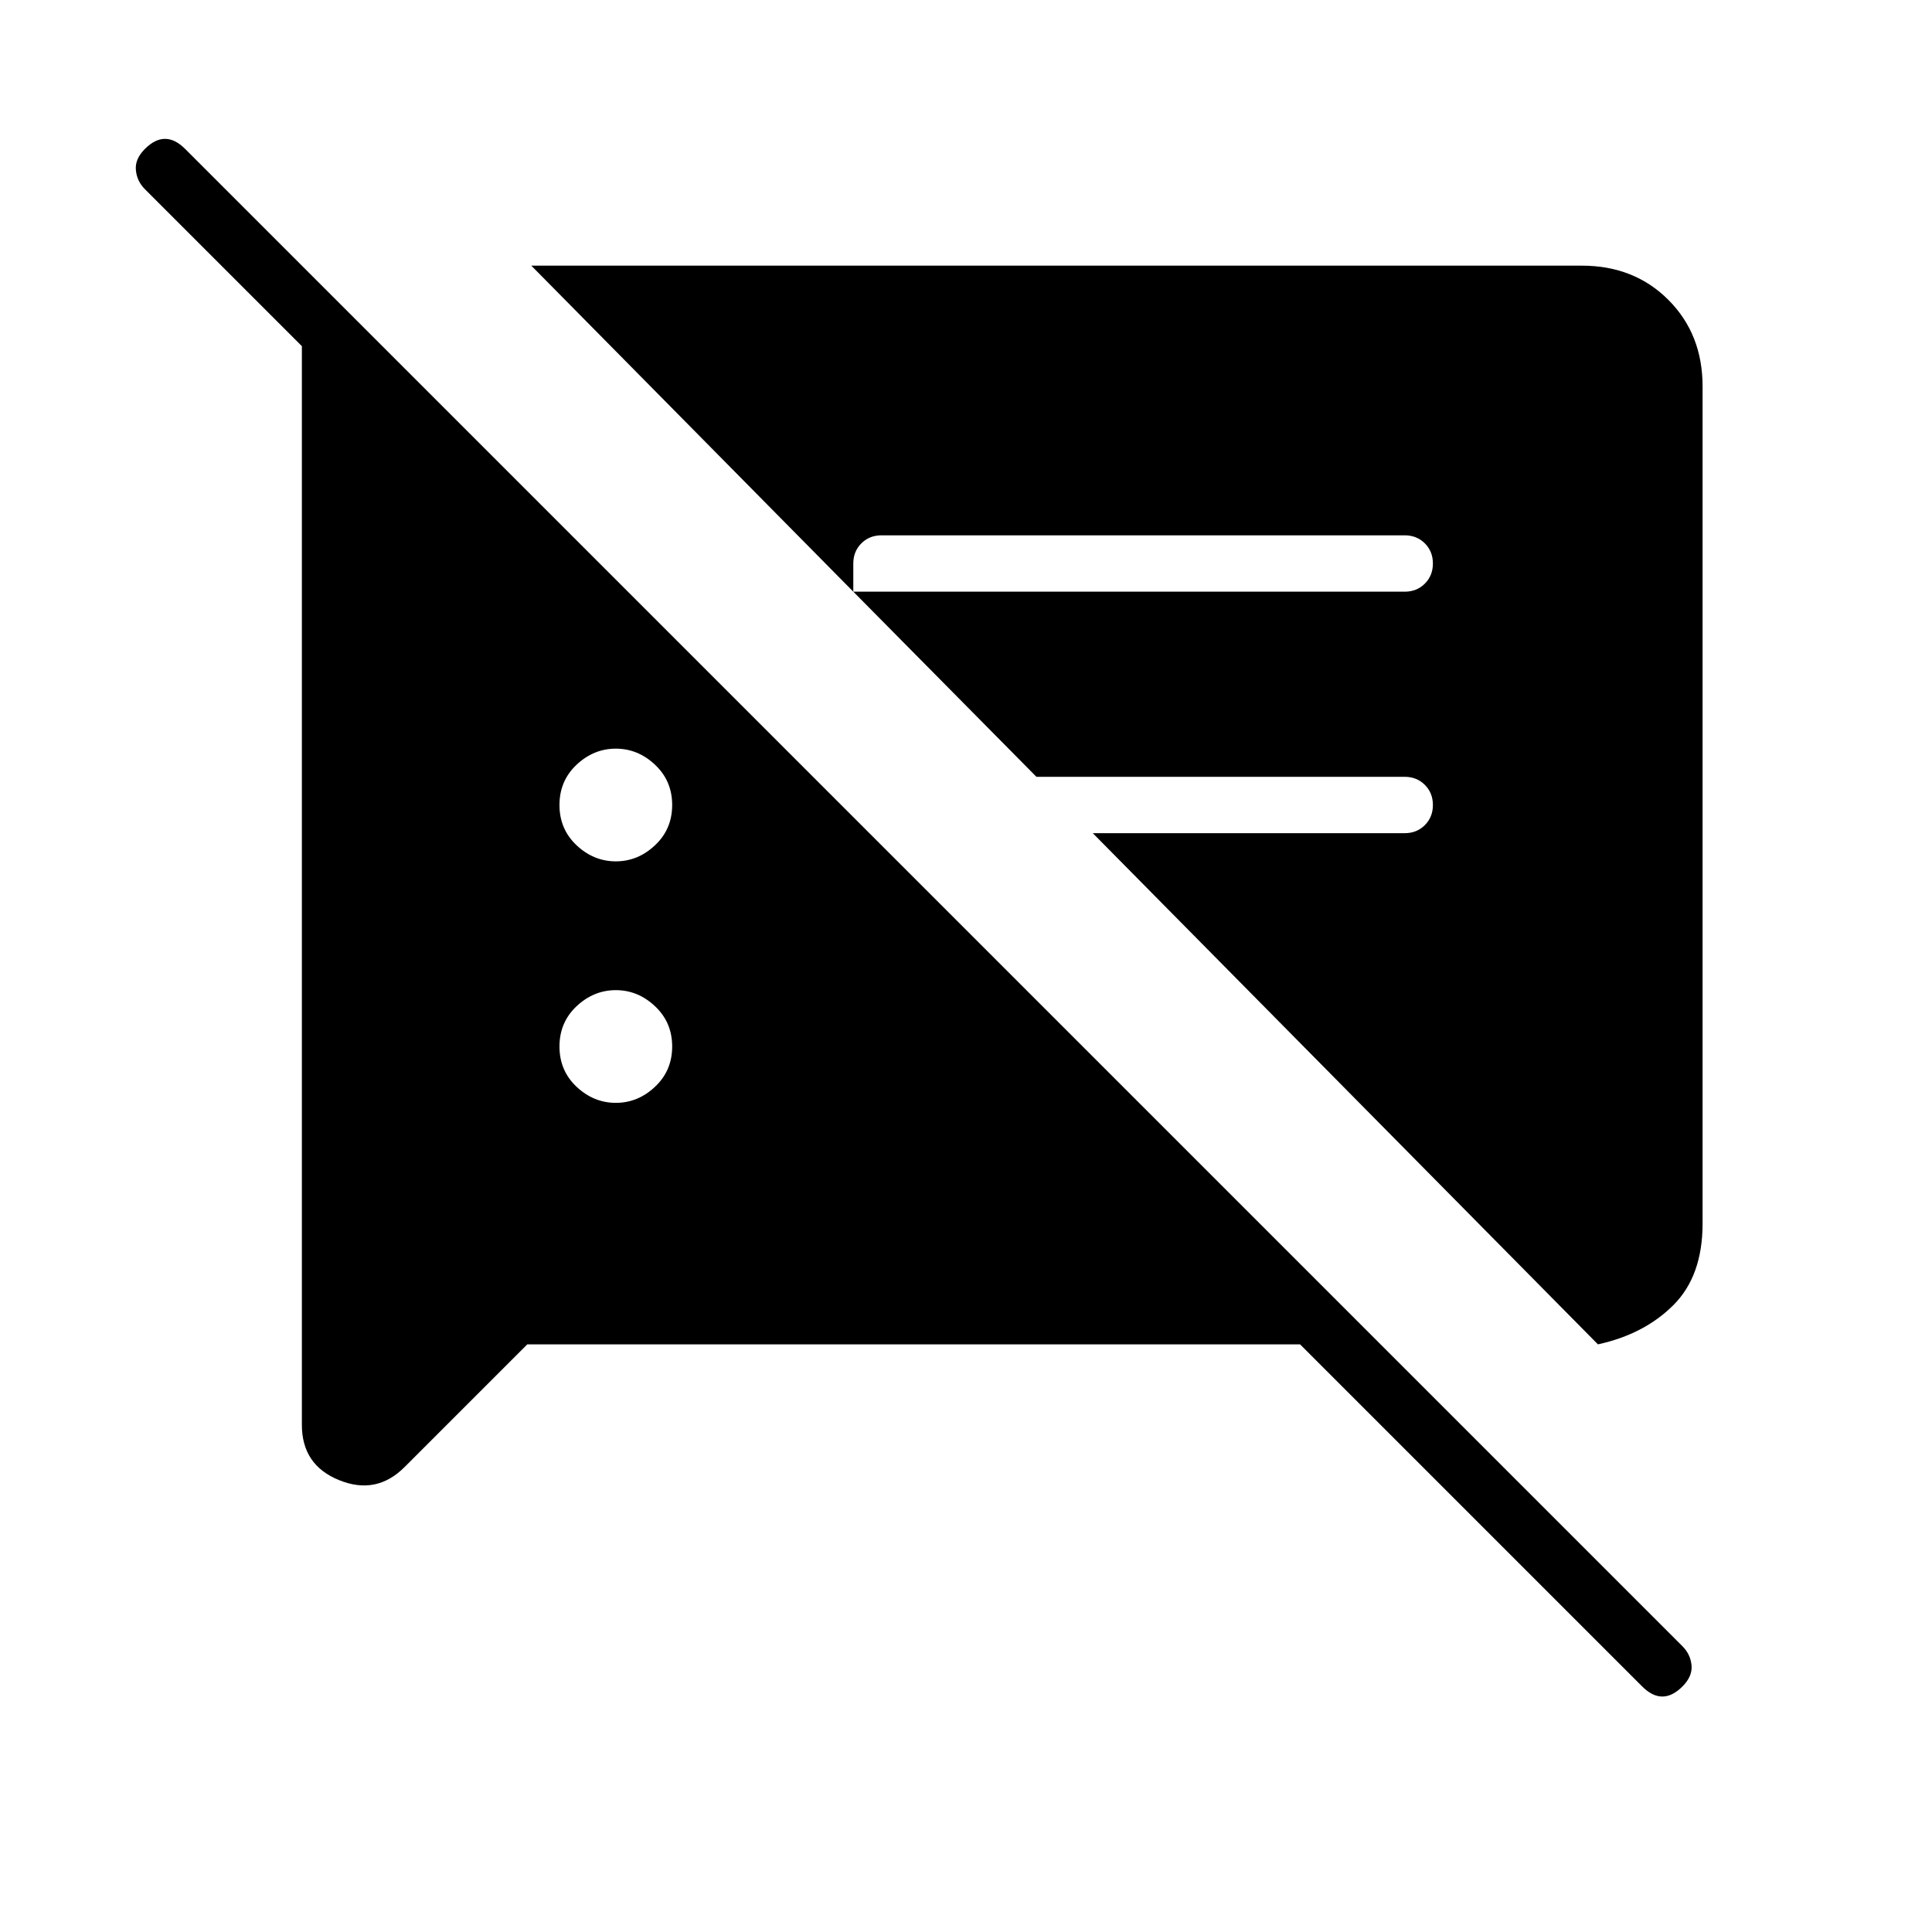 <svg xmlns="http://www.w3.org/2000/svg" height="24" width="24"><path d="M6.55 16.7 5.025 18.225Q4.675 18.575 4.213 18.387Q3.75 18.2 3.75 17.7V4.3L1.8 2.35Q1.7 2.25 1.688 2.112Q1.675 1.975 1.8 1.85Q1.925 1.725 2.05 1.725Q2.175 1.725 2.3 1.85L20.9 20.45Q21 20.55 21.013 20.688Q21.025 20.825 20.9 20.95Q20.775 21.075 20.65 21.075Q20.525 21.075 20.4 20.95L16.15 16.7ZM19.85 16.7 13.575 10.35H17.45Q17.6 10.35 17.7 10.25Q17.8 10.15 17.8 10Q17.8 9.85 17.7 9.75Q17.6 9.65 17.45 9.65H12.875L10.6 7.35H17.45Q17.6 7.35 17.7 7.25Q17.8 7.15 17.8 7Q17.8 6.85 17.7 6.75Q17.6 6.65 17.45 6.65H10.95Q10.8 6.65 10.7 6.75Q10.6 6.85 10.6 7V7.35L6.6 3.3H19.65Q20.3 3.3 20.725 3.725Q21.15 4.15 21.15 4.8V15.2Q21.15 15.85 20.788 16.212Q20.425 16.575 19.85 16.7ZM7.65 13.7Q7.925 13.7 8.137 13.5Q8.35 13.3 8.35 13Q8.35 12.7 8.137 12.5Q7.925 12.3 7.65 12.3Q7.375 12.3 7.162 12.5Q6.95 12.7 6.95 13Q6.95 13.3 7.162 13.5Q7.375 13.7 7.65 13.7ZM7.65 10.7Q7.925 10.7 8.137 10.5Q8.35 10.3 8.35 10Q8.35 9.7 8.137 9.5Q7.925 9.3 7.65 9.3Q7.375 9.3 7.162 9.5Q6.95 9.7 6.95 10Q6.95 10.3 7.162 10.5Q7.375 10.7 7.65 10.7Z"/></svg>